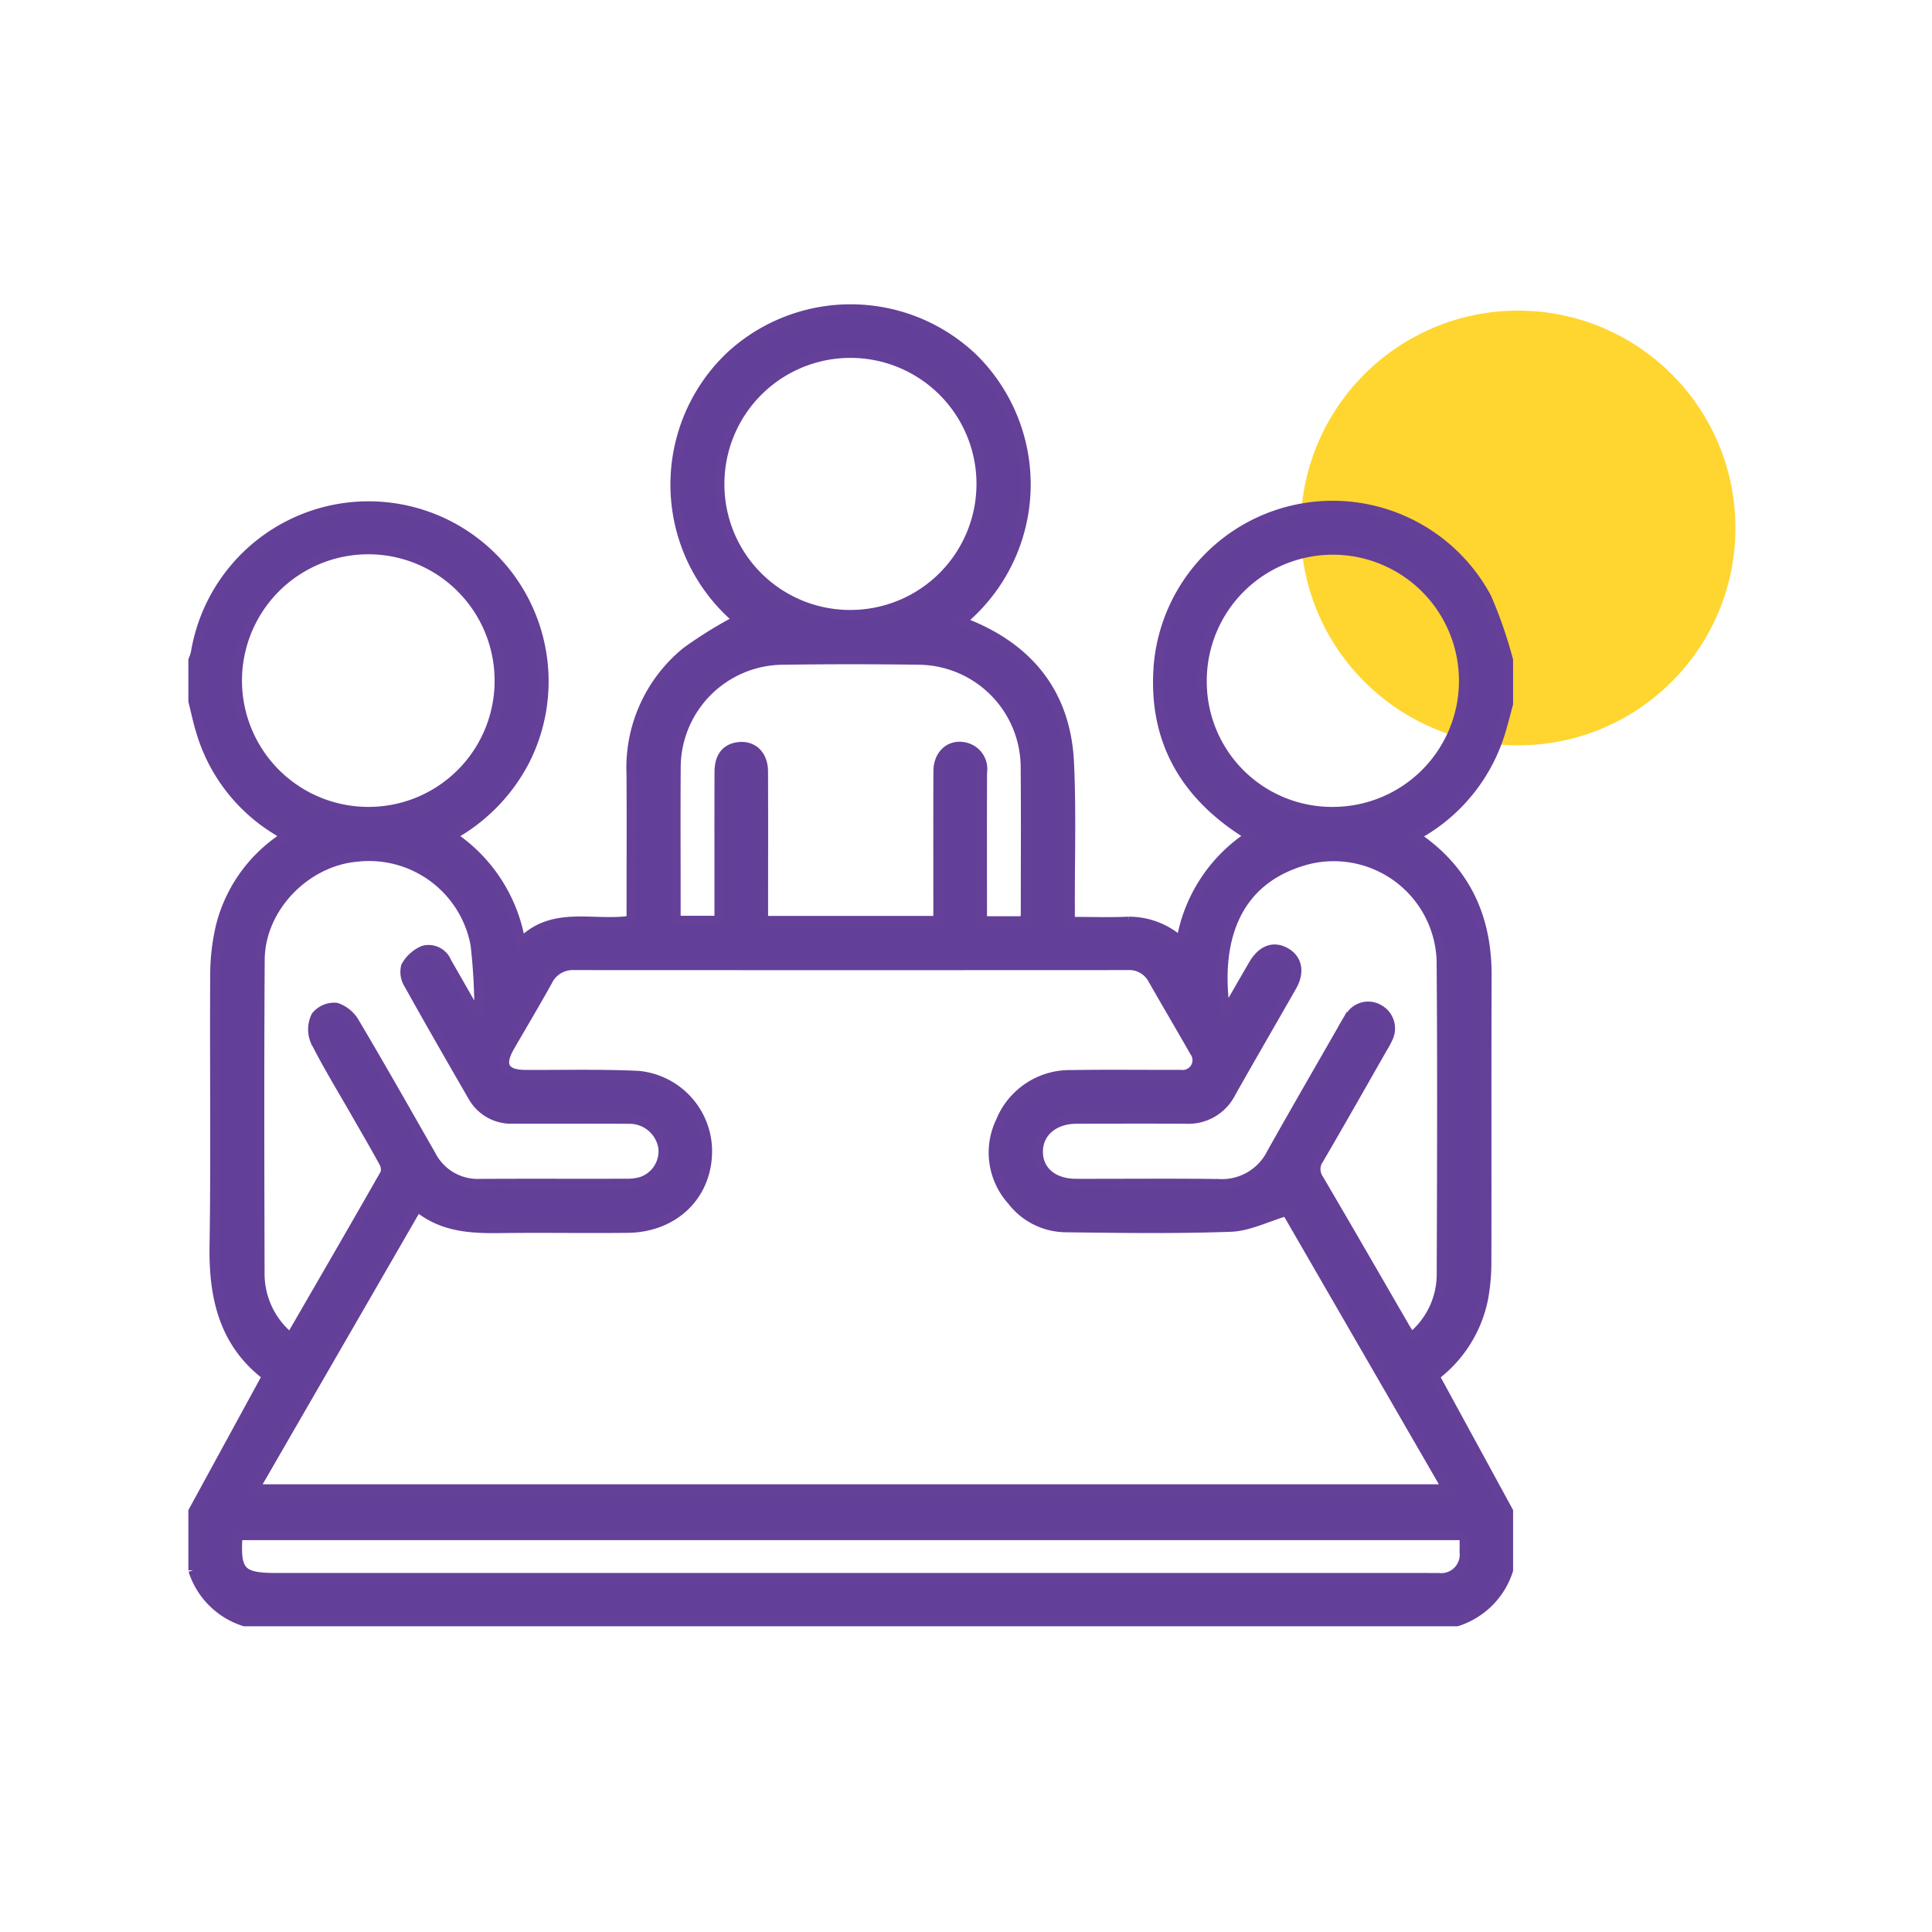 <svg xmlns="http://www.w3.org/2000/svg" width="200" height="200" viewBox="0 0 200 200">
  <g id="Learning-Space" transform="translate(9650 -6777)">
    <rect id="Rectangle_563" data-name="Rectangle 563" width="200" height="200" transform="translate(-9650 6777)" fill="#fff" opacity="0"/>
    <g id="Group_762" data-name="Group 762" transform="translate(-11.072 -6.192)">
      <circle id="Ellipse_168" data-name="Ellipse 168" cx="22.5" cy="22.5" r="22.5" transform="translate(-9504.279 6815.349)" fill="#ffd530"/>
      <path id="Path_192" data-name="Path 192" d="M0,130.552v-6.1l7.648-14.017c-4.427-3.339-5.539-8.058-5.456-13.422.146-9.369.011-18.743.068-28.114a22.073,22.073,0,0,1,.605-5.1,15.485,15.485,0,0,1,6.764-9.257c-.416-.262-.748-.47-1.078-.679A17.886,17.886,0,0,1,.816,43.77C.492,42.725.269,41.648,0,40.586V36.34a4.53,4.53,0,0,0,.252-.732A18.139,18.139,0,1,1,34.382,46.637a18.637,18.637,0,0,1-7.662,7.875A16.457,16.457,0,0,1,33.9,65.619c3.349-3.472,7.571-1.7,11.461-2.341V61.817c0-4.556.023-9.111-.005-13.666a15.471,15.471,0,0,1,5.734-12.709,45.057,45.057,0,0,1,5.317-3.283,18.318,18.318,0,0,1-.783-27.3,18.344,18.344,0,0,1,25.145.257A18.35,18.35,0,0,1,79.524,32.3c.256.119.487.24.728.338,6.43,2.626,10.1,7.345,10.429,14.31.231,4.943.072,9.9.087,14.858,0,.511,0,1.021,0,1.607,2.156,0,4.106.068,6.049-.018a7.943,7.943,0,0,1,5.446,2.116,16.2,16.2,0,0,1,7.126-10.976c-.353-.236-.606-.408-.861-.576-6.285-4.138-9.281-9.922-8.561-17.446A18.09,18.09,0,0,1,133.9,29.884a46.1,46.1,0,0,1,2.234,6.456v4.512c-.239.882-.461,1.77-.719,2.647a18.2,18.2,0,0,1-8.83,10.983,2,2,0,0,0,.285.326c4.928,3.463,7.065,8.277,7.042,14.208-.038,9.858,0,19.716-.025,29.574a20.67,20.67,0,0,1-.334,3.817,13.265,13.265,0,0,1-5.05,8.038l7.631,14v6.1a8.176,8.176,0,0,1-5.318,5.308H5.318A8.134,8.134,0,0,1,0,130.552M113.185,93.374c-2.1.624-3.925,1.571-5.779,1.638-5.707.206-11.427.124-17.14.051a7.1,7.1,0,0,1-5.514-2.794,7.4,7.4,0,0,1-1.161-8.189,7.731,7.731,0,0,1,7.337-4.808c3.765-.062,7.532-.008,11.3-.023a1.513,1.513,0,0,0,1.426-2.392c-1.423-2.494-2.881-4.968-4.306-7.461a2.754,2.754,0,0,0-2.613-1.474q-28.645.016-57.29,0a2.9,2.9,0,0,0-2.774,1.658c-1.267,2.278-2.6,4.517-3.906,6.775-1.109,1.921-.561,2.892,1.622,2.9,3.9.018,7.8-.084,11.693.1a7.873,7.873,0,0,1,7.129,7.48c.166,4.711-3.288,8.23-8.226,8.287-4.386.05-8.773-.03-13.159.026-3.048.038-6.025-.088-8.616-2.233L6.324,122.15H129.816L113.185,93.374M10.07,106.494c3.335-5.767,6.592-11.377,9.8-17.012a1.478,1.478,0,0,0-.15-1.176c-.925-1.708-1.912-3.383-2.876-5.07-1.424-2.492-2.932-4.943-4.217-7.5a3.1,3.1,0,0,1,.089-2.546,2.43,2.43,0,0,1,2.107-.882,3.471,3.471,0,0,1,1.912,1.6C19.415,78.427,22,83,24.61,87.566A5.431,5.431,0,0,0,29.7,90.537c5.05-.032,10.1,0,15.149-.018a5.088,5.088,0,0,0,1.563-.2A3.32,3.32,0,0,0,48.649,86.8,3.524,3.524,0,0,0,45.1,83.834c-3.986-.026-7.973,0-11.96-.013a4.543,4.543,0,0,1-4.2-2.323c-2.233-3.861-4.458-7.728-6.626-11.625a2.339,2.339,0,0,1-.292-1.839,3.71,3.71,0,0,1,1.82-1.64,2.014,2.014,0,0,1,2.4,1.2c1,1.735,1.989,3.476,2.982,5.215l.38-.1a60.344,60.344,0,0,0-.394-6.932,11.2,11.2,0,0,0-12.321-9.068c-5.28.486-9.953,5.258-9.987,10.645-.068,10.876-.04,21.753-.012,32.629a8.5,8.5,0,0,0,3.175,6.5m116.032-.038a8.412,8.412,0,0,0,3.132-6.428c.033-10.875.079-21.751-.012-32.626A11.16,11.16,0,0,0,115.58,56.93c-8.023,2-9.792,8.839-8.716,15.927.989-1.715,1.929-3.362,2.886-5,.875-1.5,2.055-1.951,3.28-1.289,1.264.683,1.554,2.038.7,3.533-2.1,3.686-4.232,7.349-6.315,11.042a4.925,4.925,0,0,1-4.668,2.686c-3.765-.024-7.529-.011-11.294,0-2.342,0-3.963,1.371-3.99,3.346-.028,2,1.521,3.347,3.921,3.353,4.916.011,9.833-.045,14.749.023a5.741,5.741,0,0,0,5.511-3.19c2.4-4.273,4.856-8.516,7.292-12.769a13.027,13.027,0,0,1,.9-1.468,2.192,2.192,0,0,1,2.951-.615,2.257,2.257,0,0,1,.93,2.874,9.227,9.227,0,0,1-.559,1.051c-2.19,3.835-4.362,7.681-6.592,11.493a1.826,1.826,0,0,0-.047,2.136c3,5.1,5.949,10.233,8.917,15.353.195.336.417.656.665,1.045M86.125,63.348c.018-.359.046-.657.046-.955,0-5,.032-9.994-.011-14.991A11.151,11.151,0,0,0,75.095,36.312q-6.976-.1-13.955,0A11.158,11.158,0,0,0,49.967,47.563c-.03,4.421-.007,8.844-.007,13.266,0,.826,0,1.652,0,2.47h4.5c0-.6,0-1.081,0-1.563,0-4.6-.008-9.2.006-13.8,0-1.5.62-2.359,1.765-2.579,1.6-.308,2.769.723,2.775,2.51.018,4.687.006,9.375.006,14.062v1.385H77.119c0-.58,0-1.063,0-1.546,0-4.643-.013-9.286.007-13.929.008-1.814,1.333-2.918,2.928-2.446a2.306,2.306,0,0,1,1.624,2.571c-.017,4.643-.006,9.286-.006,13.929v1.452ZM31.7,38.573A13.575,13.575,0,1,0,18.046,52.028,13.541,13.541,0,0,0,31.7,38.573m72.725-.089a13.461,13.461,0,0,0,13.567,13.545,13.553,13.553,0,1,0-13.567-13.545M68.044,31.641a13.547,13.547,0,1,0-13.553-13.58,13.506,13.506,0,0,0,13.553,13.58m63.545,95.292H4.609c-.261,3.785.314,4.4,3.975,4.4h119.1c.4,0,.8.009,1.2,0a2.423,2.423,0,0,0,2.71-2.708c.016-.528,0-1.056,0-1.694" transform="translate(-9618.928 6815.193)" fill="#623f99" stroke="#644099" stroke-width="1"/>
    </g>
  </g>
</svg>
